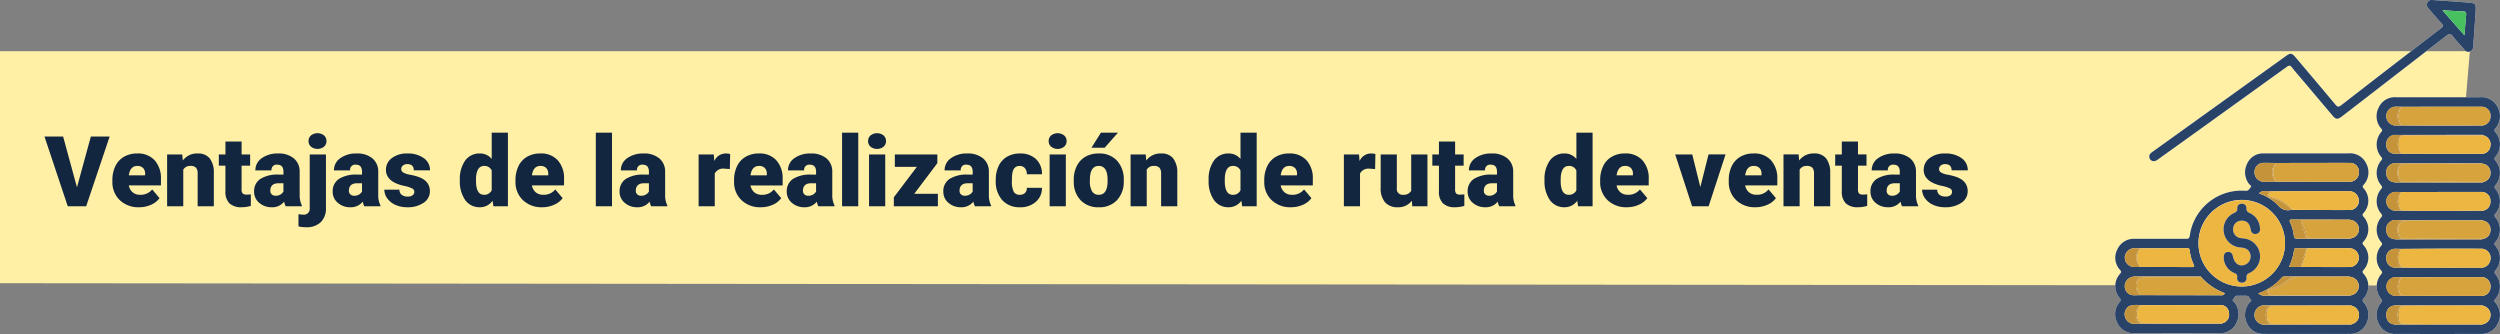 <svg xmlns="http://www.w3.org/2000/svg" xmlns:xlink="http://www.w3.org/1999/xlink" width="560.348" height="74.859" viewBox="0 0 560.348 74.859">
  <rect x="0" y="0" width="560.348" height="74.859" fill="#808080" stroke="none"/>
  <defs>
    <clipPath id="clip-path">
      <rect id="Rectángulo_290929" data-name="Rectángulo 290929" width="86.256" height="74.859" fill="none"/>
    </clipPath>
  </defs>
  <g id="Grupo_874043" data-name="Grupo 874043" transform="translate(-180 -6355.107)">
    <path id="Trazado_605416" data-name="Trazado 605416" d="M0,0H553.592l-4.418,52.528L0,52Z" transform="translate(180 6366.581)" fill="#fff0a6"/>
    <path id="Trazado_609232" data-name="Trazado 609232" d="M7.251,18.746,10.366,7.359h4.211L9.313,23H5.188L-.032,7.359H4.146Zm13.922,4.469a5.975,5.975,0,0,1-4.329-1.6,5.509,5.509,0,0,1-1.654-4.152v-.3a7.138,7.138,0,0,1,.661-3.147,4.834,4.834,0,0,1,1.928-2.111,5.821,5.821,0,0,1,3.008-.747,5.031,5.031,0,0,1,3.867,1.52,5.973,5.973,0,0,1,1.418,4.238v1.407h-7.2a2.609,2.609,0,0,0,.849,1.536,2.525,2.525,0,0,0,1.7.559,3.254,3.254,0,0,0,2.686-1.2l1.654,1.955a4.624,4.624,0,0,1-1.917,1.488A6.48,6.48,0,0,1,21.173,23.215Zm-.408-9.26q-1.59,0-1.891,2.105h3.652v-.279a1.793,1.793,0,0,0-.44-1.348A1.753,1.753,0,0,0,20.765,13.955Zm10.087-2.578.118,1.364a3.942,3.942,0,0,1,3.319-1.579A3.316,3.316,0,0,1,37,12.247a5.165,5.165,0,0,1,.929,3.266V23H34.3V15.663a1.961,1.961,0,0,0-.354-1.294,1.64,1.64,0,0,0-1.289-.414,1.726,1.726,0,0,0-1.579.838V23h-3.62V11.377Zm13.3-2.89v2.89h1.912v2.514H44.15v5.317a1.358,1.358,0,0,0,.236.913,1.268,1.268,0,0,0,.935.258,5.311,5.311,0,0,0,.9-.064V22.9a6.681,6.681,0,0,1-2.041.312,3.792,3.792,0,0,1-2.761-.881,3.61,3.61,0,0,1-.892-2.675V13.891H39.048V11.377H40.53V8.487ZM54.033,23a4.088,4.088,0,0,1-.344-1.042A3.366,3.366,0,0,1,50.9,23.215a4.124,4.124,0,0,1-2.793-.994,3.163,3.163,0,0,1-1.149-2.5,3.251,3.251,0,0,1,1.4-2.857,7.114,7.114,0,0,1,4.061-.967h1.117v-.615q0-1.608-1.386-1.608a1.133,1.133,0,0,0-1.289,1.274h-3.62a3.245,3.245,0,0,1,1.434-2.736,6.027,6.027,0,0,1,3.658-1.051,5.284,5.284,0,0,1,3.513,1.085,3.772,3.772,0,0,1,1.321,2.976v5.146a5.269,5.269,0,0,0,.494,2.449V23Zm-2.267-2.363a2.019,2.019,0,0,0,1.123-.29,1.818,1.818,0,0,0,.639-.655V17.833H52.476q-1.891,0-1.891,1.7a1.036,1.036,0,0,0,.333.8A1.205,1.205,0,0,0,51.767,20.637Zm11.29-9.26V23.4a4.219,4.219,0,0,1-1.182,3.18,4.539,4.539,0,0,1-3.266,1.117,7.71,7.71,0,0,1-1.708-.183V24.772a6.926,6.926,0,0,0,1.021.1,1.325,1.325,0,0,0,1.5-1.493v-12Zm-3.9-3a1.616,1.616,0,0,1,.559-1.268,2.375,2.375,0,0,1,2.9,0,1.616,1.616,0,0,1,.559,1.268,1.616,1.616,0,0,1-.559,1.268,2.375,2.375,0,0,1-2.9,0A1.616,1.616,0,0,1,59.157,8.38ZM71.65,23a4.087,4.087,0,0,1-.344-1.042,3.366,3.366,0,0,1-2.793,1.257,4.124,4.124,0,0,1-2.793-.994,3.163,3.163,0,0,1-1.149-2.5,3.251,3.251,0,0,1,1.4-2.857,7.114,7.114,0,0,1,4.061-.967h1.117v-.615q0-1.608-1.386-1.608a1.133,1.133,0,0,0-1.289,1.274h-3.62a3.245,3.245,0,0,1,1.434-2.736,6.027,6.027,0,0,1,3.658-1.051,5.284,5.284,0,0,1,3.513,1.085,3.772,3.772,0,0,1,1.321,2.976v5.146a5.269,5.269,0,0,0,.494,2.449V23Zm-2.267-2.363a2.019,2.019,0,0,0,1.123-.29,1.818,1.818,0,0,0,.639-.655V17.833H70.093q-1.891,0-1.891,1.7a1.036,1.036,0,0,0,.333.8A1.205,1.205,0,0,0,69.384,20.637Zm13.481-.9a.836.836,0,0,0-.483-.741,7.353,7.353,0,0,0-1.837-.58,8.376,8.376,0,0,1-2.234-.79,3.743,3.743,0,0,1-1.343-1.187,2.834,2.834,0,0,1-.462-1.6A3.212,3.212,0,0,1,77.827,12.2a5.443,5.443,0,0,1,3.459-1.037,6.03,6.03,0,0,1,3.7,1.042,3.258,3.258,0,0,1,1.4,2.739H82.747q0-1.4-1.472-1.4a1.459,1.459,0,0,0-.956.317.981.981,0,0,0-.387.79.9.9,0,0,0,.473.784,4.466,4.466,0,0,0,1.509.494,13.043,13.043,0,0,1,1.821.462q2.621.9,2.621,3.233a3.044,3.044,0,0,1-1.413,2.589,6.2,6.2,0,0,1-3.658,1,6.322,6.322,0,0,1-2.664-.537A4.455,4.455,0,0,1,76.8,21.217a3.308,3.308,0,0,1-.655-1.944h3.384a1.4,1.4,0,0,0,.537,1.176,2.209,2.209,0,0,0,1.321.371,1.738,1.738,0,0,0,1.112-.3A.962.962,0,0,0,82.865,19.734ZM93.07,17.1a7.1,7.1,0,0,1,1.192-4.351,3.925,3.925,0,0,1,3.33-1.59,3.338,3.338,0,0,1,2.621,1.225V6.5h3.631V23H100.59l-.183-1.246a3.428,3.428,0,0,1-2.836,1.461,3.918,3.918,0,0,1-3.287-1.59A7.325,7.325,0,0,1,93.07,17.1Zm3.62.226q0,3.094,1.8,3.094a1.782,1.782,0,0,0,1.719-1.01V14.986a1.734,1.734,0,0,0-1.7-1.031q-1.676,0-1.815,2.707Zm14.835,5.887a5.975,5.975,0,0,1-4.329-1.6,5.509,5.509,0,0,1-1.654-4.152v-.3a7.138,7.138,0,0,1,.661-3.147,4.834,4.834,0,0,1,1.928-2.111,5.821,5.821,0,0,1,3.008-.747,5.031,5.031,0,0,1,3.867,1.52,5.973,5.973,0,0,1,1.418,4.238v1.407h-7.2a2.609,2.609,0,0,0,.849,1.536,2.525,2.525,0,0,0,1.7.559,3.254,3.254,0,0,0,2.686-1.2l1.654,1.955a4.624,4.624,0,0,1-1.917,1.488A6.48,6.48,0,0,1,111.525,23.215Zm-.408-9.26q-1.59,0-1.891,2.105h3.652v-.279a1.793,1.793,0,0,0-.44-1.348A1.753,1.753,0,0,0,111.117,13.955ZM127.177,23h-3.631V6.5h3.631Zm8.776,0a4.088,4.088,0,0,1-.344-1.042,3.366,3.366,0,0,1-2.793,1.257,4.124,4.124,0,0,1-2.793-.994,3.163,3.163,0,0,1-1.149-2.5,3.251,3.251,0,0,1,1.4-2.857,7.114,7.114,0,0,1,4.061-.967h1.117v-.615q0-1.608-1.386-1.608a1.133,1.133,0,0,0-1.289,1.274h-3.62a3.245,3.245,0,0,1,1.434-2.736,6.027,6.027,0,0,1,3.658-1.051,5.284,5.284,0,0,1,3.513,1.085,3.772,3.772,0,0,1,1.321,2.976v5.146a5.269,5.269,0,0,0,.494,2.449V23Zm-2.267-2.363a2.019,2.019,0,0,0,1.123-.29,1.818,1.818,0,0,0,.639-.655V17.833H134.4q-1.891,0-1.891,1.7a1.036,1.036,0,0,0,.333.8A1.205,1.205,0,0,0,133.687,20.637Zm19.905-5.983-1.192-.086a2.142,2.142,0,0,0-2.191,1.074V23h-3.62V11.377h3.395l.118,1.493a2.8,2.8,0,0,1,2.546-1.708,3.53,3.53,0,0,1,1.01.129Zm6.929,8.562a5.975,5.975,0,0,1-4.329-1.6,5.509,5.509,0,0,1-1.654-4.152v-.3a7.138,7.138,0,0,1,.661-3.147,4.834,4.834,0,0,1,1.928-2.111,5.821,5.821,0,0,1,3.008-.747A5.031,5.031,0,0,1,164,12.682a5.973,5.973,0,0,1,1.418,4.238v1.407h-7.2a2.609,2.609,0,0,0,.849,1.536,2.525,2.525,0,0,0,1.7.559,3.254,3.254,0,0,0,2.686-1.2l1.654,1.955a4.624,4.624,0,0,1-1.917,1.488A6.48,6.48,0,0,1,160.521,23.215Zm-.408-9.26q-1.59,0-1.891,2.105h3.652v-.279a1.793,1.793,0,0,0-.44-1.348A1.753,1.753,0,0,0,160.112,13.955ZM173.422,23a4.088,4.088,0,0,1-.344-1.042,3.366,3.366,0,0,1-2.793,1.257,4.124,4.124,0,0,1-2.793-.994,3.163,3.163,0,0,1-1.149-2.5,3.251,3.251,0,0,1,1.4-2.857A7.114,7.114,0,0,1,171.8,15.9h1.117v-.615q0-1.608-1.386-1.608a1.133,1.133,0,0,0-1.289,1.274h-3.62a3.245,3.245,0,0,1,1.434-2.736,6.027,6.027,0,0,1,3.658-1.051,5.284,5.284,0,0,1,3.513,1.085,3.772,3.772,0,0,1,1.321,2.976v5.146a5.269,5.269,0,0,0,.494,2.449V23Zm-2.267-2.363a2.019,2.019,0,0,0,1.123-.29,1.818,1.818,0,0,0,.639-.655V17.833h-1.053q-1.891,0-1.891,1.7a1.036,1.036,0,0,0,.333.8A1.205,1.205,0,0,0,171.155,20.637ZM182.37,23h-3.631V6.5h3.631Zm6.048,0h-3.631V11.377h3.631ZM184.572,8.38a1.616,1.616,0,0,1,.559-1.268,2.375,2.375,0,0,1,2.9,0,1.616,1.616,0,0,1,.559,1.268,1.616,1.616,0,0,1-.559,1.268,2.375,2.375,0,0,1-2.9,0A1.616,1.616,0,0,1,184.572,8.38Zm10.345,11.827h5.3V23h-9.872V20.98L195.5,14.17h-4.931V11.377h9.528v1.955ZM208.517,23a4.088,4.088,0,0,1-.344-1.042,3.366,3.366,0,0,1-2.793,1.257,4.124,4.124,0,0,1-2.793-.994,3.163,3.163,0,0,1-1.149-2.5,3.251,3.251,0,0,1,1.4-2.857,7.114,7.114,0,0,1,4.061-.967h1.117v-.615q0-1.608-1.386-1.608a1.133,1.133,0,0,0-1.289,1.274h-3.62a3.245,3.245,0,0,1,1.434-2.736,6.027,6.027,0,0,1,3.658-1.051,5.284,5.284,0,0,1,3.513,1.085,3.772,3.772,0,0,1,1.321,2.976v5.146a5.269,5.269,0,0,0,.494,2.449V23Zm-2.267-2.363a2.019,2.019,0,0,0,1.123-.29,1.818,1.818,0,0,0,.639-.655V17.833h-1.053q-1.891,0-1.891,1.7a1.036,1.036,0,0,0,.333.8A1.205,1.205,0,0,0,206.25,20.637Zm12.311-.215a1.61,1.61,0,0,0,1.182-.414,1.517,1.517,0,0,0,.408-1.155h3.395a4.018,4.018,0,0,1-1.37,3.137,5.1,5.1,0,0,1-3.529,1.225,5.158,5.158,0,0,1-4-1.59,6.264,6.264,0,0,1-1.461-4.4v-.15a7.08,7.08,0,0,1,.65-3.11,4.732,4.732,0,0,1,1.875-2.073,5.589,5.589,0,0,1,2.9-.725,5.03,5.03,0,0,1,3.6,1.257,4.458,4.458,0,0,1,1.332,3.405H220.15a1.987,1.987,0,0,0-.44-1.386,1.52,1.52,0,0,0-1.182-.483q-1.407,0-1.644,1.794a12.659,12.659,0,0,0-.075,1.568,4.972,4.972,0,0,0,.419,2.428A1.45,1.45,0,0,0,218.561,20.422ZM228.895,23h-3.631V11.377h3.631ZM225.049,8.38a1.616,1.616,0,0,1,.559-1.268,2.375,2.375,0,0,1,2.9,0,1.616,1.616,0,0,1,.559,1.268,1.616,1.616,0,0,1-.559,1.268,2.375,2.375,0,0,1-2.9,0A1.616,1.616,0,0,1,225.049,8.38Zm5.618,8.7a6.86,6.86,0,0,1,.677-3.1,4.84,4.84,0,0,1,1.944-2.089,5.856,5.856,0,0,1,2.976-.73,5.344,5.344,0,0,1,4.114,1.617,6.2,6.2,0,0,1,1.5,4.4v.129a6.019,6.019,0,0,1-1.509,4.313,5.359,5.359,0,0,1-4.087,1.6,5.42,5.42,0,0,1-3.985-1.488,5.819,5.819,0,0,1-1.622-4.034Zm3.62.226a4.325,4.325,0,0,0,.5,2.363,1.682,1.682,0,0,0,1.493.752q1.934,0,1.977-2.976v-.365q0-3.126-2-3.126-1.815,0-1.966,2.7ZM236.758,6.5h3.824L237.6,9.873l-2.954-.005ZM246.8,11.377l.118,1.364a3.942,3.942,0,0,1,3.319-1.579,3.316,3.316,0,0,1,2.712,1.085,5.165,5.165,0,0,1,.929,3.266V23H250.25V15.663a1.961,1.961,0,0,0-.354-1.294,1.64,1.64,0,0,0-1.289-.414,1.726,1.726,0,0,0-1.579.838V23h-3.62V11.377Zm14.1,5.726a7.1,7.1,0,0,1,1.192-4.351,3.925,3.925,0,0,1,3.33-1.59,3.338,3.338,0,0,1,2.621,1.225V6.5h3.631V23h-3.255l-.183-1.246a3.428,3.428,0,0,1-2.836,1.461,3.918,3.918,0,0,1-3.287-1.59A7.325,7.325,0,0,1,260.906,17.1Zm3.62.226q0,3.094,1.8,3.094a1.782,1.782,0,0,0,1.719-1.01V14.986a1.734,1.734,0,0,0-1.7-1.031q-1.676,0-1.815,2.707Zm14.835,5.887a5.975,5.975,0,0,1-4.329-1.6,5.509,5.509,0,0,1-1.654-4.152v-.3a7.138,7.138,0,0,1,.661-3.147,4.834,4.834,0,0,1,1.928-2.111,5.821,5.821,0,0,1,3.008-.747,5.031,5.031,0,0,1,3.867,1.52,5.973,5.973,0,0,1,1.418,4.238v1.407h-7.2a2.609,2.609,0,0,0,.849,1.536,2.525,2.525,0,0,0,1.7.559,3.254,3.254,0,0,0,2.686-1.2l1.654,1.955a4.624,4.624,0,0,1-1.917,1.488A6.48,6.48,0,0,1,279.361,23.215Zm-.408-9.26q-1.59,0-1.891,2.105h3.652v-.279a1.793,1.793,0,0,0-.44-1.348A1.753,1.753,0,0,0,278.953,13.955Zm19.271.7-1.192-.086a2.142,2.142,0,0,0-2.191,1.074V23h-3.62V11.377h3.395l.118,1.493a2.8,2.8,0,0,1,2.546-1.708,3.53,3.53,0,0,1,1.01.129Zm8.229,7.09a3.732,3.732,0,0,1-3.1,1.472,3.66,3.66,0,0,1-2.9-1.112,4.676,4.676,0,0,1-.983-3.2v-7.53h3.62v7.552a1.3,1.3,0,0,0,1.45,1.493,1.892,1.892,0,0,0,1.772-.892V11.377h3.642V23h-3.395Zm9.7-13.256v2.89h1.912v2.514h-1.912v5.317a1.358,1.358,0,0,0,.236.913,1.268,1.268,0,0,0,.935.258,5.311,5.311,0,0,0,.9-.064V22.9a6.681,6.681,0,0,1-2.041.312,3.792,3.792,0,0,1-2.761-.881,3.61,3.61,0,0,1-.892-2.675V13.891h-1.482V11.377h1.482V8.487ZM326.036,23a4.087,4.087,0,0,1-.344-1.042,3.366,3.366,0,0,1-2.793,1.257,4.124,4.124,0,0,1-2.793-.994,3.163,3.163,0,0,1-1.149-2.5,3.251,3.251,0,0,1,1.4-2.857,7.114,7.114,0,0,1,4.061-.967h1.117v-.615q0-1.608-1.386-1.608a1.133,1.133,0,0,0-1.289,1.274h-3.62a3.245,3.245,0,0,1,1.434-2.736,6.027,6.027,0,0,1,3.658-1.051,5.284,5.284,0,0,1,3.513,1.085,3.772,3.772,0,0,1,1.321,2.976v5.146a5.269,5.269,0,0,0,.494,2.449V23Zm-2.267-2.363a2.019,2.019,0,0,0,1.123-.29,1.818,1.818,0,0,0,.639-.655V17.833h-1.053q-1.891,0-1.891,1.7a1.036,1.036,0,0,0,.333.8A1.205,1.205,0,0,0,323.77,20.637ZM336.188,17.1a7.1,7.1,0,0,1,1.192-4.351,3.925,3.925,0,0,1,3.33-1.59,3.338,3.338,0,0,1,2.621,1.225V6.5h3.631V23h-3.255l-.183-1.246a3.428,3.428,0,0,1-2.836,1.461,3.918,3.918,0,0,1-3.287-1.59A7.325,7.325,0,0,1,336.188,17.1Zm3.62.226q0,3.094,1.8,3.094a1.782,1.782,0,0,0,1.719-1.01V14.986a1.734,1.734,0,0,0-1.7-1.031q-1.676,0-1.815,2.707Zm14.835,5.887a5.975,5.975,0,0,1-4.329-1.6,5.509,5.509,0,0,1-1.654-4.152v-.3a7.138,7.138,0,0,1,.661-3.147,4.834,4.834,0,0,1,1.928-2.111,5.821,5.821,0,0,1,3.008-.747,5.031,5.031,0,0,1,3.867,1.52,5.973,5.973,0,0,1,1.418,4.238v1.407h-7.2a2.609,2.609,0,0,0,.849,1.536,2.525,2.525,0,0,0,1.7.559,3.254,3.254,0,0,0,2.686-1.2l1.654,1.955a4.624,4.624,0,0,1-1.917,1.488A6.48,6.48,0,0,1,354.643,23.215Zm-.408-9.26q-1.59,0-1.891,2.105H356v-.279a1.793,1.793,0,0,0-.44-1.348A1.753,1.753,0,0,0,354.234,13.955Zm16.876,4.737,1.837-7.315h3.813L372.969,23h-3.7l-3.792-11.623h3.824Zm12.354,4.522a5.975,5.975,0,0,1-4.329-1.6,5.509,5.509,0,0,1-1.654-4.152v-.3a7.138,7.138,0,0,1,.661-3.147,4.834,4.834,0,0,1,1.928-2.111,5.821,5.821,0,0,1,3.008-.747,5.031,5.031,0,0,1,3.867,1.52,5.973,5.973,0,0,1,1.418,4.238v1.407h-7.2a2.609,2.609,0,0,0,.849,1.536,2.525,2.525,0,0,0,1.7.559,3.254,3.254,0,0,0,2.686-1.2l1.654,1.955a4.624,4.624,0,0,1-1.917,1.488A6.48,6.48,0,0,1,383.464,23.215Zm-.408-9.26q-1.59,0-1.891,2.105h3.652v-.279a1.793,1.793,0,0,0-.44-1.348A1.753,1.753,0,0,0,383.056,13.955Zm10.087-2.578.118,1.364a3.942,3.942,0,0,1,3.319-1.579,3.316,3.316,0,0,1,2.712,1.085,5.165,5.165,0,0,1,.929,3.266V23h-3.631V15.663a1.961,1.961,0,0,0-.354-1.294,1.64,1.64,0,0,0-1.289-.414,1.726,1.726,0,0,0-1.579.838V23h-3.62V11.377Zm13.3-2.89v2.89h1.912v2.514h-1.912v5.317a1.358,1.358,0,0,0,.236.913,1.268,1.268,0,0,0,.935.258,5.311,5.311,0,0,0,.9-.064V22.9a6.681,6.681,0,0,1-2.041.312,3.792,3.792,0,0,1-2.761-.881,3.61,3.61,0,0,1-.892-2.675V13.891h-1.482V11.377h1.482V8.487ZM416.324,23a4.087,4.087,0,0,1-.344-1.042,3.366,3.366,0,0,1-2.793,1.257,4.124,4.124,0,0,1-2.793-.994,3.163,3.163,0,0,1-1.149-2.5,3.251,3.251,0,0,1,1.4-2.857A7.114,7.114,0,0,1,414.7,15.9h1.117v-.615q0-1.608-1.386-1.608a1.133,1.133,0,0,0-1.289,1.274h-3.62a3.245,3.245,0,0,1,1.434-2.736,6.027,6.027,0,0,1,3.658-1.051,5.284,5.284,0,0,1,3.513,1.085,3.772,3.772,0,0,1,1.321,2.976v5.146a5.269,5.269,0,0,0,.494,2.449V23Zm-2.267-2.363a2.019,2.019,0,0,0,1.123-.29,1.818,1.818,0,0,0,.639-.655V17.833h-1.053q-1.891,0-1.891,1.7a1.036,1.036,0,0,0,.333.8A1.205,1.205,0,0,0,414.058,20.637Zm13.481-.9a.836.836,0,0,0-.483-.741,7.353,7.353,0,0,0-1.837-.58,8.376,8.376,0,0,1-2.234-.79,3.743,3.743,0,0,1-1.343-1.187,2.834,2.834,0,0,1-.462-1.6A3.212,3.212,0,0,1,422.5,12.2a5.443,5.443,0,0,1,3.459-1.037,6.03,6.03,0,0,1,3.7,1.042,3.258,3.258,0,0,1,1.4,2.739h-3.631q0-1.4-1.472-1.4a1.459,1.459,0,0,0-.956.317.981.981,0,0,0-.387.79.9.9,0,0,0,.473.784,4.466,4.466,0,0,0,1.509.494,13.043,13.043,0,0,1,1.821.462q2.621.9,2.621,3.233a3.044,3.044,0,0,1-1.413,2.589,6.2,6.2,0,0,1-3.658,1,6.322,6.322,0,0,1-2.664-.537,4.455,4.455,0,0,1-1.826-1.461,3.308,3.308,0,0,1-.655-1.944H424.2a1.4,1.4,0,0,0,.537,1.176,2.209,2.209,0,0,0,1.321.371,1.738,1.738,0,0,0,1.112-.3A.962.962,0,0,0,427.539,19.734Z" transform="translate(190 6378.345)" fill="#12263f"/>
    <g id="Grupo_870162" data-name="Grupo 870162" transform="translate(654.092 6355.107)">
      <g id="Grupo_870161" data-name="Grupo 870161" clip-path="url(#clip-path)">
        <path id="Trazado_605417" data-name="Trazado 605417" d="M7.93,34.385a3.864,3.864,0,0,1,.616-.486Q23.362,23.258,38.18,12.62c1.135-.815,1.4-.785,2.315.3,2.959,3.5,5.925,6.989,8.86,10.506.429.514.673.651,1.283.177q11.2-8.695,22.453-17.314c.525-.4.47-.617.074-1.049-1.006-1.1-1.961-2.239-2.942-3.357A1.137,1.137,0,0,1,69.965.6,1.07,1.07,0,0,1,71.13.005c2.619.184,5.24.351,7.857.57,1.877.157,1.875.189,1.8,2.06q-.265,3.886-.53,7.771a1.161,1.161,0,0,1-.762,1.159,1.066,1.066,0,0,1-1.227-.437c-.847-.965-1.734-1.9-2.515-2.916-.513-.666-.84-.736-1.548-.185Q62.7,16.973,51.145,25.845c-.139.107-.276.215-.417.319-.877.649-1.275.609-2-.246q-3.34-3.94-6.666-7.89c-.81-.959-1.647-1.9-2.417-2.885-.386-.5-.645-.547-1.18-.16Q28.15,22.44,17.8,29.849q-4.051,2.909-8.105,5.812a4.4,4.4,0,0,1-.59.371A1.028,1.028,0,0,1,7.93,34.385m47.777,7.846a4.119,4.119,0,0,1-.035,5.516c-.286.348-.272.5.007.843a4.121,4.121,0,0,1-.037,5.582c-.265.329-.238.468.013.777a4.11,4.11,0,0,1,.008,5.58c-.3.362-.241.516.027.842a4.116,4.116,0,0,1,0,5.517c-.321.388-.275.552.023.907a4.158,4.158,0,0,1,.651,4.586,3.919,3.919,0,0,1-3.814,2.457q-9.588.042-19.175,0a3.953,3.953,0,0,1-3.842-2.419,4.239,4.239,0,0,1,.59-4.6c.14-.179.56-.338.3-.61-.3-.32-.419-.89-.97-.914-.7-.031-1.4-.006-2.1-.007-.55,0-.651.528-.93.826s.16.433.291.611a4.3,4.3,0,0,1,.479,4.621,3.928,3.928,0,0,1-3.8,2.334q-9.544.028-19.088,0a3.97,3.97,0,0,1-3.859-2.39A4.122,4.122,0,0,1,1.02,67.7c.315-.384.274-.547-.012-.906a4.109,4.109,0,0,1,.11-5.444c.289-.345.282-.5,0-.835a3.981,3.981,0,0,1-.648-4.561A4.056,4.056,0,0,1,4.39,53.526c3.823,0,7.647-.011,11.47.008.55,0,.774-.081.867-.72a11.715,11.715,0,0,1,12.49-10.047c.7.054.83-.434,1.131-.754.345-.367-.168-.526-.323-.745a4.261,4.261,0,0,1-.462-4.545,3.866,3.866,0,0,1,3.7-2.335c3.239-.013,6.479,0,9.719,0,3.094,0,6.188.02,9.281-.009a4.026,4.026,0,0,1,4.047,2.353,4.128,4.128,0,0,1-.65,4.727c-.3.346-.182.491.042.775m30.1,30.232a4.025,4.025,0,0,1-3.953,2.386q-9.454.011-18.907,0a3.976,3.976,0,0,1-3.923-2.423,4.161,4.161,0,0,1,.6-4.591c.289-.349.266-.508,0-.843a4.3,4.3,0,0,1,.019-5.544c.242-.306.278-.448.017-.779a4.3,4.3,0,0,1,0-5.612c.262-.331.231-.458-.016-.767a4.309,4.309,0,0,1-.029-5.547c.263-.328.308-.489.019-.846a4.271,4.271,0,0,1,0-5.538c.294-.361.237-.521-.023-.846a4.312,4.312,0,0,1,.031-5.548c.247-.31.277-.437.015-.767a4.3,4.3,0,0,1,0-5.611c.268-.337.228-.477-.019-.778a4.163,4.163,0,0,1-.579-4.667,3.973,3.973,0,0,1,3.96-2.346c3.151.023,6.3.006,9.453.006,3.093,0,6.186.022,9.279-.009a4.036,4.036,0,0,1,4.01,2.273,4.167,4.167,0,0,1-.547,4.743.518.518,0,0,0,0,.8,4.23,4.23,0,0,1-.033,5.6c-.279.352-.178.489.045.769a4.26,4.26,0,0,1,.005,5.541c-.282.361-.237.53.022.862a4.266,4.266,0,0,1-.047,5.542c-.248.318-.251.464,0,.784a4.234,4.234,0,0,1-.024,5.6c-.281.347-.188.484.038.77a4.264,4.264,0,0,1,.014,5.543c-.275.357-.248.526.017.865a4.269,4.269,0,0,1-.044,5.544c-.247.312-.274.46-.008.775a4.137,4.137,0,0,1,.615,4.66" transform="translate(0 0)" fill="#fefefe"/>
        <path id="Trazado_605418" data-name="Trazado 605418" d="M56.314,149.217a4.026,4.026,0,0,0-4.047-2.353c-3.093.028-6.187.008-9.281.009-3.239,0-6.479-.008-9.719,0a3.866,3.866,0,0,0-3.7,2.335,4.262,4.262,0,0,0,.462,4.545c.155.218.669.378.323.745-.3.32-.429.808-1.131.754A11.715,11.715,0,0,0,16.726,165.3c-.092.639-.317.723-.867.72-3.823-.02-7.647-.012-11.47-.008a4.055,4.055,0,0,0-3.925,2.429,3.98,3.98,0,0,0,.648,4.561c.286.336.293.49,0,.835a4.109,4.109,0,0,0-.11,5.444c.286.359.327.522.012.906a4.123,4.123,0,0,0-.572,4.592,3.97,3.97,0,0,0,3.859,2.39q9.544.019,19.087,0a3.928,3.928,0,0,0,3.8-2.334,4.294,4.294,0,0,0-.479-4.621c-.131-.179-.567-.315-.291-.611s.38-.827.93-.826c.7,0,1.4-.024,2.1.007.551.024.667.594.97.914.257.272-.163.431-.3.61a4.24,4.24,0,0,0-.59,4.6,3.952,3.952,0,0,0,3.842,2.419q9.587.032,19.175,0a3.919,3.919,0,0,0,3.814-2.457,4.159,4.159,0,0,0-.651-4.586c-.3-.356-.344-.52-.023-.907a4.115,4.115,0,0,0,0-5.517c-.268-.327-.323-.48-.027-.842a4.11,4.11,0,0,0-.008-5.58c-.25-.309-.278-.448-.012-.777a4.121,4.121,0,0,0,.037-5.582c-.279-.34-.293-.5-.007-.843a4.12,4.12,0,0,0,.035-5.516c-.224-.284-.342-.429-.043-.775a4.128,4.128,0,0,0,.65-4.727M4.089,168.129c.516-.044,1.041,0,1.561.011,3.469-.011,6.939-.017,10.408-.04.424,0,.6.1.654.566a9.963,9.963,0,0,0,.879,3.095c.236.5.085.6-.4.593q-5.772-.032-11.545-.042h0c-.492.008-.984.043-1.475.02a2.129,2.129,0,0,1-2.015-2.1,2.152,2.152,0,0,1,1.929-2.1m-.672,6.549a2.981,2.981,0,0,1,1.19-.227q7.025,0,14.05,0c.218,0,.473-.088.64.153a12.886,12.886,0,0,0,5.3,3.584.823.823,0,0,1-.913.478q-9.015-.007-18.03-.028c-.494.01-.988.033-1.482.026a2,2,0,0,1-1.987-1.62,2.163,2.163,0,0,1,1.237-2.364M24.05,184.942h0c-.246.22-.55.157-.834.157q-9.39,0-18.78-.017a2.159,2.159,0,0,1-1.276-4,5.367,5.367,0,0,1,2.488-.181q9.039-.019,18.079-.032a1.789,1.789,0,0,1,1.751,1.629,1.987,1.987,0,0,1-1.427,2.44m3.87-8.246a9.705,9.705,0,1,1,10.14-9.194A9.734,9.734,0,0,1,27.92,176.7m24.571-4.358c-3.588.015-7.176-.008-10.764-.016H38.947a12.982,12.982,0,0,0,1.15-3.788c.051-.4.289-.434.606-.426.752.017,1.5.021,2.256.03,3.18-.008,6.359-.035,9.538-.017a2.1,2.1,0,0,1,2.113,2.116,2.079,2.079,0,0,1-2.12,2.1m2.116,4.253a2.034,2.034,0,0,1-1.642,2.049h0a1.188,1.188,0,0,1-.839.144q-9.221,0-18.442,0a2.334,2.334,0,0,1-1.63-.54,12.24,12.24,0,0,0,5.293-3.554.85.85,0,0,1,.718-.233q7.08,0,14.159-.006a.9.9,0,0,1,.584.131,2.052,2.052,0,0,1,1.8,2.014m-1.622-10.726h0a1.363,1.363,0,0,1-.927.141c-3.7,0-7.394-.014-11.091.008-.555,0-.848-.1-.916-.712A10.22,10.22,0,0,0,39.2,162.3c-.175-.4-.132-.61.35-.609q6.506.007,13.012.014a.714.714,0,0,1,.239.1,2.083,2.083,0,0,1,1.846,2.043,2.049,2.049,0,0,1-1.659,2.024m-.4-6.308c-4.259.014-8.518-.014-12.778-.027-.2.013-.407.011-.607.041a2.754,2.754,0,0,1-2.657-1.036,10.68,10.68,0,0,0-4.329-2.7c.643-.551.681-.558,2.687-.474,5.864-.007,11.729-.024,17.594-.014a2.1,2.1,0,0,1,2.118,2.116,2.054,2.054,0,0,1-2.028,2.1m.535,25.555c-.278.23-.612.154-.925.154q-9.226,0-18.453-.012a2.285,2.285,0,0,1-2.181-1.014A2.106,2.106,0,0,1,31.524,182a2.15,2.15,0,0,1,2.052-1.075q7.652,0,15.3-.015c1.108,0,2.216-.006,3.323,0,.313,0,.646-.075.925.154a2.027,2.027,0,0,1,1.521,2.071,2,2,0,0,1-1.533,1.975m-.289-31.9a1.844,1.844,0,0,1-.262.015L36.121,153.2c-.927.009-1.855.045-2.782.021a2.077,2.077,0,0,1-2.1-2.181A2,2,0,0,1,33.342,149c.927-.013,1.854.013,2.782.022,5.51-.01,11.021-.029,16.531-.02a1.965,1.965,0,0,1,2,2.006,2.118,2.118,0,0,1-1.824,2.21" transform="translate(0 -112.488)" fill="#284268"/>
        <path id="Trazado_605419" data-name="Trazado 605419" d="M276.934,138.334a4.27,4.27,0,0,0,.045-5.544c-.264-.339-.292-.508-.017-.865a4.264,4.264,0,0,0-.014-5.543c-.226-.286-.319-.422-.038-.77a4.233,4.233,0,0,0,.024-5.6c-.253-.32-.25-.466,0-.784a4.266,4.266,0,0,0,.047-5.542c-.259-.332-.3-.5-.022-.862a4.26,4.26,0,0,0-.005-5.541c-.223-.28-.323-.417-.045-.769a4.23,4.23,0,0,0,.033-5.6.518.518,0,0,1,0-.8,4.167,4.167,0,0,0,.547-4.743,4.036,4.036,0,0,0-4.01-2.273c-3.092.031-6.186.008-9.278.009-3.151,0-6.3.017-9.454-.006a3.972,3.972,0,0,0-3.96,2.346,4.163,4.163,0,0,0,.579,4.667c.247.3.288.441.019.778a4.3,4.3,0,0,0,0,5.611c.263.33.233.457-.015.767a4.312,4.312,0,0,0-.031,5.548c.26.325.317.485.023.846a4.271,4.271,0,0,0,0,5.538c.289.357.243.518-.019.846a4.31,4.31,0,0,0,.029,5.547c.247.309.278.436.016.767a4.3,4.3,0,0,0,0,5.612c.261.331.225.473-.017.779a4.3,4.3,0,0,0-.019,5.544c.27.334.293.493,0,.843a4.16,4.16,0,0,0-.6,4.591,3.976,3.976,0,0,0,3.922,2.423q9.454.02,18.907,0a4.025,4.025,0,0,0,3.953-2.386,4.137,4.137,0,0,0-.615-4.66c-.266-.316-.24-.464.008-.775M254.663,95.219c.406-.006.812.017,1.219.027,6.01-.009,12.019-.029,18.029-.016a1.955,1.955,0,0,1,1.938,2.139,2,2,0,0,1-2.109,2.076q-6.827.021-13.654.006c-1.4,0-2.8-.02-4.2-.03-.406.009-.813.032-1.219.026a2.114,2.114,0,1,1,0-4.227m.093,6.336q9.392-.016,18.783-.015c.312,0,.647-.078.918.169a2.064,2.064,0,0,1,1.368,2.415,1.907,1.907,0,0,1-1.863,1.658c-6.026.011-12.053-.012-18.08-.024-.378.011-.756.034-1.133.031-1.473-.013-2.234-.715-2.243-2.056a2,2,0,0,1,2.25-2.178m1.128,16.96c-.406.011-.813.034-1.219.029a2.112,2.112,0,1,1,0-4.223c.406,0,.813.018,1.219.027,6.008-.009,12.017-.03,18.025-.017a1.963,1.963,0,0,1,1.938,2.143,1.994,1.994,0,0,1-2.114,2.068q-7,.022-14,.005c-1.283,0-2.565-.022-3.848-.033m-1.152-10.61c6.3-.029,12.595-.018,18.892-.014a.93.93,0,0,1,.269.05.832.832,0,0,1,.229.069,1.934,1.934,0,0,1,1.726,1.948,1.954,1.954,0,0,1-1.528,2.115h0c-.281.226-.615.141-.927.141q-9.271,0-18.542-.006c-1.508,0-2.326-.738-2.345-2.091a1.982,1.982,0,0,1,2.227-2.213m.111,12.745q9.271-.011,18.542-.007a1.344,1.344,0,0,1,.928.145,1.96,1.96,0,0,1,1.535,2.109,1.936,1.936,0,0,1-1.717,1.956h0a1,1,0,0,1-.672.119q-9.271,0-18.543-.01c-1.485,0-2.314-.672-2.4-1.862a2.056,2.056,0,0,1,2.33-2.45m19.447,23.289h0a1.176,1.176,0,0,1-.839.146q-9.31,0-18.621-.018c-1.465,0-2.285-.742-2.324-2.033-.043-1.472.763-2.281,2.333-2.286q7.562-.022,15.124-.021c1.137,0,2.273-.006,3.409,0,.313,0,.646-.076.927.146a2.1,2.1,0,0,1-.009,4.062m-18.408-6.327c-.406.01-.812.033-1.218.028a2.111,2.111,0,1,1,0-4.222c.406,0,.812.017,1.219.026,6.009-.009,12.018-.03,18.028-.017a1.973,1.973,0,0,1,1.934,2.153,1.949,1.949,0,0,1-1.938,2.051c-6.009.01-12.019-.01-18.028-.02m19.936-7.963a2.131,2.131,0,0,1-2.345,1.663q-6.564.007-13.127,0c-1.429,0-2.858-.016-4.287-.024-.552.007-1.106.048-1.656.013a1.969,1.969,0,0,1-1.872-1.649,2.073,2.073,0,0,1,1.189-2.448,2.888,2.888,0,0,1,1.117-.134c.348,0,.7.02,1.045.031,2.654-.016,5.307-.04,7.961-.046,3.267-.008,6.535-.015,9.8.006a2.077,2.077,0,0,1,2.173,2.588" transform="translate(-191.735 -71.306)" fill="#284268"/>
        <path id="Trazado_605420" data-name="Trazado 605420" d="M34.011,36.032a4.383,4.383,0,0,0,.59-.371q4.054-2.9,8.105-5.812,10.339-7.425,20.667-14.866c.535-.387.793-.337,1.18.16.77.989,1.607,1.927,2.417,2.885q3.332,3.946,6.666,7.89c.724.855,1.123.894,2,.245.141-.1.278-.213.417-.319q11.538-8.9,23.061-17.816c.708-.551,1.035-.481,1.548.186.781,1.016,1.669,1.95,2.515,2.915a1.066,1.066,0,0,0,1.227.437,1.161,1.161,0,0,0,.762-1.159q.26-3.886.53-7.772c.075-1.871.077-1.9-1.8-2.06C101.278.357,98.657.19,96.038.006A1.07,1.07,0,0,0,94.872.6a1.137,1.137,0,0,0,.258,1.29c.982,1.118,1.936,2.261,2.942,3.357.4.431.45.646-.074,1.049Q86.748,14.919,75.545,23.608c-.61.474-.854.337-1.283-.177-2.936-3.517-5.9-7.008-8.86-10.506-.92-1.088-1.18-1.118-2.315-.3L33.453,33.9a3.865,3.865,0,0,0-.616.486,1.028,1.028,0,0,0,1.174,1.647M98.259,2.3c1.684.1,3.156.216,4.631.257.6.017.743.242.69.789-.14,1.441-.248,2.885-.389,4.571L98.259,2.3" transform="translate(-24.908 -0.001)" fill="#284268"/>
        <path id="Trazado_605421" data-name="Trazado 605421" d="M99.233,201.633a9.687,9.687,0,1,0-10.14,9.194,9.708,9.708,0,0,0,10.14-9.194M91.3,207.791c-.491.225-.72.443-.693,1.01a.986.986,0,0,1-1.094,1.168.972.972,0,0,1-.979-1.185.852.852,0,0,0-.626-.958,3.834,3.834,0,0,1-2.405-3.358c0-.833.211-1.3.909-1.365.728-.065,1.03.356,1.166,1.02.327,1.6,1.454,2.337,2.719,1.819a1.928,1.928,0,0,0,1.221-1.934,1.826,1.826,0,0,0-1.332-1.757,3.56,3.56,0,0,0-.856-.153,4.061,4.061,0,0,1-3.751-3.136,4.016,4.016,0,0,1,2.214-4.588c.5-.235.8-.451.754-1.073a.923.923,0,0,1,.977-1.013.955.955,0,0,1,1.072,1.017c-.011.608.241.826.747,1.076a3.885,3.885,0,0,1,2.288,3.464,1.009,1.009,0,0,1-.963,1.216c-.7.055-1.033-.406-1.138-1.07-.207-1.307-.906-1.946-2.059-1.911a1.869,1.869,0,0,0-1.854,1.739,1.93,1.93,0,0,0,1.608,2.154c.373.06.756.071,1.125.147a4.058,4.058,0,0,1,.95,7.671" transform="translate(-61.174 -146.619)" fill="#ecb640"/>
        <path id="Trazado_605422" data-name="Trazado 605422" d="M164.434,292.985,147.11,293c-1.22,0-1.613.321-1.763,1.526a3.581,3.581,0,0,0,.122,1.466,1.285,1.285,0,0,0,1.454,1.047c5.833-.029,11.666-.011,17.5-.008h0a2,2,0,0,0,1.533-1.975,2.027,2.027,0,0,0-1.522-2.071" transform="translate(-111.305 -224.408)" fill="#ecb640"/>
        <path id="Trazado_605423" data-name="Trazado 605423" d="M39.89,292.163q-9.039,0-18.079.031a3.261,3.261,0,0,0-.705,2.191c.064,1.414.478,1.834,1.872,1.835l17.235.011h0a1.987,1.987,0,0,0,1.427-2.439,1.789,1.789,0,0,0-1.751-1.629" transform="translate(-16.163 -223.778)" fill="#ecb640"/>
        <path id="Trazado_605424" data-name="Trazado 605424" d="M168.571,155.984c-5.51-.009-11.021.011-16.531.02a3.479,3.479,0,0,0,0,4.183l16.444.027a1.839,1.839,0,0,0,.262-.015,2.119,2.119,0,0,0,1.824-2.21,1.966,1.966,0,0,0-2-2.006" transform="translate(-115.916 -119.472)" fill="#d7a33d"/>
        <path id="Trazado_605425" data-name="Trazado 605425" d="M164.893,183.08c-5.865-.01-11.729.007-17.594.014-.791.967-.789,1,.406,1.366a8.541,8.541,0,0,1,4.5,2.807c4.259.012,8.518.041,12.777.027a2.054,2.054,0,0,0,2.029-2.1,2.1,2.1,0,0,0-2.118-2.116" transform="translate(-112.401 -140.225)" fill="#ecb640"/>
        <path id="Trazado_605426" data-name="Trazado 605426" d="M165.184,265.265c-3.875.008-7.749.032-11.624.013a2.785,2.785,0,0,0-2.057.668,11.01,11.01,0,0,1-4.228,2.181c-.187.056-.636-.026-.545.381.073.322.194.706.607.78a4.538,4.538,0,0,0,.785.023l17.219.016h0a2.061,2.061,0,0,0-.157-4.062" transform="translate(-112.376 -203.176)" fill="#d7a33d"/>
        <path id="Trazado_605427" data-name="Trazado 605427" d="M21.044,268.17a4.092,4.092,0,0,0,.615,1.237q9.015.017,18.03.029a.823.823,0,0,0,.913-.478,12.886,12.886,0,0,1-5.3-3.584H23.1c-1.781,0-2.541,1.04-2.059,2.8" transform="translate(-16.01 -203.259)" fill="#d7a33d"/>
        <path id="Trazado_605428" data-name="Trazado 605428" d="M21.885,241.806h0q5.772.018,11.545.042c.482,0,.633-.1.4-.593a9.969,9.969,0,0,1-.879-3.095c-.056-.467-.231-.569-.654-.566-3.469.023-6.939.029-10.408.04a3.5,3.5,0,0,0,0,4.172" transform="translate(-16.235 -181.982)" fill="#ecb640"/>
        <path id="Trazado_605429" data-name="Trazado 605429" d="M189.041,237.661c-3.179-.018-6.359.008-9.538.017a17.262,17.262,0,0,1-1.233,4.184c3.588.008,7.176.031,10.764.016a2.079,2.079,0,0,0,2.12-2.1,2.1,2.1,0,0,0-2.113-2.116" transform="translate(-136.543 -182.028)" fill="#ecb640"/>
        <path id="Trazado_605430" data-name="Trazado 605430" d="M189.7,210.663l-10.141.024c-.971,0-.949-.005-.594.851a8.781,8.781,0,0,1,.722,2.321c.072.611.334.874,1.02.867,3.059-.034,6.12,0,9.18.006h0a2.049,2.049,0,0,0,1.659-2.024,2.083,2.083,0,0,0-1.846-2.043" transform="translate(-136.907 -161.354)" fill="#d7a33d"/>
        <path id="Trazado_605431" data-name="Trazado 605431" d="M154.412,296.569q-8.308.007-16.616,0c-1.25,0-1.663-.352-1.848-1.58a3.338,3.338,0,0,1,.123-1.555,1.321,1.321,0,0,1,1.384-1.073c5.8.019,11.6.01,17.4.01a.833.833,0,0,1,.425.072c-.278-.229-.612-.151-.925-.154-1.108-.009-2.215,0-3.323,0q-7.652.008-15.3.015a2.15,2.15,0,0,0-2.051,1.075,2.105,2.105,0,0,0,.033,2.242,2.285,2.285,0,0,0,2.182,1.014q9.226,0,18.453.011c.313,0,.647.076.925-.154a1.731,1.731,0,0,1-.859.076" transform="translate(-102.154 -223.87)" fill="#c3943b"/>
        <path id="Trazado_605432" data-name="Trazado 605432" d="M146.068,296.769a1.286,1.286,0,0,1-1.454-1.047,3.581,3.581,0,0,1-.123-1.466c.15-1.2.542-1.525,1.763-1.526l17.324-.014a.831.831,0,0,0-.425-.072c-5.8,0-11.6.009-17.4-.01a1.322,1.322,0,0,0-1.384,1.073,3.339,3.339,0,0,0-.123,1.555c.184,1.228.6,1.58,1.848,1.58q8.308,0,16.617,0a1.728,1.728,0,0,0,.859-.077c-5.833,0-11.666-.021-17.5.008" transform="translate(-110.45 -224.138)" fill="#c3943b"/>
        <path id="Trazado_605433" data-name="Trazado 605433" d="M138.34,155.994c-.927-.009-1.855-.035-2.782-.022a2,2,0,0,0-2.106,2.046,2.077,2.077,0,0,0,2.1,2.181c.926.025,1.854-.012,2.782-.021a2.8,2.8,0,0,1,0-4.183" transform="translate(-102.216 -119.462)" fill="#c59339"/>
        <path id="Trazado_605434" data-name="Trazado 605434" d="M151.266,156.078a2.8,2.8,0,0,0,0,4.183,3.479,3.479,0,0,1,0-4.183" transform="translate(-115.142 -119.546)" fill="#c59339"/>
        <path id="Trazado_605435" data-name="Trazado 605435" d="M176.573,214.425c-1.693.018-3.386-.014-5.079.015a.812.812,0,0,1-.945-.685,20.215,20.215,0,0,0-.88-2.749c-.173-.452-.146-.785.5-.782,3.473.019,6.947,0,10.42.016a.5.5,0,0,1,.164.059.717.717,0,0,0-.239-.1q-6.506-.012-13.012-.014c-.482,0-.525.214-.35.609a10.219,10.219,0,0,1,.853,3.006c.068.611.361.715.916.712,3.7-.021,7.394,0,11.091-.008a1.362,1.362,0,0,0,.927-.141c-1.454.139-2.912.042-4.369.058" transform="translate(-127.957 -160.991)" fill="#c4933a"/>
        <path id="Trazado_605436" data-name="Trazado 605436" d="M180,214.481c-.686.008-.947-.256-1.02-.867a8.79,8.79,0,0,0-.722-2.321c-.356-.856-.378-.848.594-.851l10.141-.024a.5.5,0,0,0-.164-.059c-3.473-.019-6.947,0-10.42-.016-.648,0-.675.329-.5.782a20.238,20.238,0,0,1,.88,2.749.812.812,0,0,0,.945.685c1.693-.029,3.386,0,5.078-.015,1.456-.016,2.914.081,4.368-.058h0c-3.06-.008-6.12-.04-9.18-.006" transform="translate(-136.197 -161.11)" fill="#c4933a"/>
        <path id="Trazado_605437" data-name="Trazado 605437" d="M30.25,296.22q-8.464.005-16.928,0c-1.02,0-1.251-.177-1.534-1.156a2.575,2.575,0,0,1,.832-2.956,5.367,5.367,0,0,0-2.487.181,2.159,2.159,0,0,0,1.276,4q9.39.018,18.78.017c.284,0,.588.063.834-.157a1.564,1.564,0,0,1-.772.072" transform="translate(-6.972 -223.694)" fill="#c3943b"/>
        <path id="Trazado_605438" data-name="Trazado 605438" d="M22.106,296.323c-1.395,0-1.809-.421-1.872-1.835a3.26,3.26,0,0,1,.705-2.191,2.576,2.576,0,0,0-.832,2.956c.283.979.514,1.155,1.534,1.155q8.464,0,16.928,0a1.561,1.561,0,0,0,.772-.072l-17.235-.011" transform="translate(-15.291 -223.881)" fill="#c3943b"/>
        <path id="Trazado_605439" data-name="Trazado 605439" d="M156.991,268.969q-8.261.006-16.521,0a2.884,2.884,0,0,1-.783-.035.892.892,0,0,1-.625-.767c-.083-.385.2-.531.475-.626a15.174,15.174,0,0,0,4.755-2.535,1.26,1.26,0,0,1,.826-.235c4.138.007,8.275-.008,12.412.011a.517.517,0,0,1,.165.054.9.9,0,0,0-.584-.131q-7.079,0-14.159.006a.851.851,0,0,0-.718.233,12.236,12.236,0,0,1-5.293,3.554,2.334,2.334,0,0,0,1.63.54q9.221,0,18.442,0a1.188,1.188,0,0,0,.839-.144,1.9,1.9,0,0,1-.861.068" transform="translate(-104.888 -202.749)" fill="#c59339"/>
        <path id="Trazado_605440" data-name="Trazado 605440" d="M147.528,269.1a4.491,4.491,0,0,1-.785-.023c-.413-.074-.535-.458-.608-.78-.092-.406.358-.324.545-.381a11.006,11.006,0,0,0,4.228-2.181,2.788,2.788,0,0,1,2.057-.668c3.874.019,7.749,0,11.624-.013a.516.516,0,0,0-.165-.054c-4.138-.019-8.275,0-12.412-.011a1.26,1.26,0,0,0-.826.235,15.188,15.188,0,0,1-4.755,2.535c-.271.094-.558.24-.475.626a.893.893,0,0,0,.625.768,2.892,2.892,0,0,0,.782.034q8.261,0,16.521,0a1.9,1.9,0,0,0,.861-.068h0l-17.219-.016" transform="translate(-111.783 -202.962)" fill="#c59339"/>
        <path id="Trazado_605441" data-name="Trazado 605441" d="M11.164,268.881c.494.007.988-.016,1.482-.026a2.82,2.82,0,0,1-.453-3.748,1.045,1.045,0,0,1,.845-.375c4.367,0,8.734-.013,13.1.012.052,0,.1.048.155.076-.167-.241-.421-.153-.64-.153q-7.025,0-14.05,0a2.985,2.985,0,0,0-1.19.227,2.163,2.163,0,0,0-1.237,2.364,2,2,0,0,0,1.987,1.62" transform="translate(-6.997 -202.707)" fill="#c59339"/>
        <path id="Trazado_605442" data-name="Trazado 605442" d="M21.354,264.99a1.045,1.045,0,0,0-.845.375,2.82,2.82,0,0,0,.453,3.748,4.088,4.088,0,0,1-.615-1.237c-.481-1.757.278-2.8,2.059-2.8h12.2c-.051-.028-.1-.076-.155-.076-4.367-.025-8.734-.008-13.1-.012" transform="translate(-15.312 -202.964)" fill="#c59339"/>
        <path id="Trazado_605443" data-name="Trazado 605443" d="M170.41,237.651c-.752-.009-1.5-.013-2.256-.03-.316-.007-.554.026-.606.427a12.983,12.983,0,0,1-1.15,3.788h2.779c-.036-.046-.093-.1-.08-.146a30.682,30.682,0,0,1,1.313-4.038" transform="translate(-127.45 -182.001)" fill="#c59339"/>
        <path id="Trazado_605444" data-name="Trazado 605444" d="M179.236,237.752a30.679,30.679,0,0,0-1.313,4.038c-.013.043.044.1.08.146a17.285,17.285,0,0,0,1.233-4.184" transform="translate(-136.276 -182.103)" fill="#c59339"/>
        <path id="Trazado_605445" data-name="Trazado 605445" d="M11.247,241.86c.49.023.983-.011,1.475-.02h0a2.8,2.8,0,0,1,0-4.172c-.521-.007-1.045-.055-1.561-.011a2.152,2.152,0,0,0-1.929,2.1,2.129,2.129,0,0,0,2.015,2.1" transform="translate(-7.071 -182.016)" fill="#c59339"/>
        <path id="Trazado_605446" data-name="Trazado 605446" d="M21.09,241.935a3.5,3.5,0,0,1,0-4.172,2.8,2.8,0,0,0,0,4.172" transform="translate(-15.44 -182.111)" fill="#c59339"/>
        <path id="Trazado_605447" data-name="Trazado 605447" d="M140.472,184.546c-.349-.1-.786-.134-.839-.626s.28-.725.672-.9c-2.006-.084-2.044-.078-2.687.474a10.68,10.68,0,0,1,4.329,2.7,2.753,2.753,0,0,0,2.657,1.036c.2-.03.4-.028.607-.041a3.992,3.992,0,0,1-.721-.48,9.258,9.258,0,0,0-4.018-2.168" transform="translate(-105.407 -140.152)" fill="#c59439"/>
        <path id="Trazado_605448" data-name="Trazado 605448" d="M147.286,184.516c-1.2-.364-1.2-.4-.406-1.366-.393.174-.726.4-.672.9s.49.527.839.626a9.256,9.256,0,0,1,4.018,2.168,4,4,0,0,0,.721.48,8.539,8.539,0,0,0-4.5-2.807" transform="translate(-111.981 -140.281)" fill="#c59439"/>
        <path id="Trazado_605449" data-name="Trazado 605449" d="M272.075,106.387h0c1.4.011,2.8.029,4.2.03q6.827,0,13.654-.006a2,2,0,0,0,2.109-2.075A1.954,1.954,0,0,0,290.1,102.2c-6.01-.013-12.019.007-18.029.016a3.887,3.887,0,0,0,0,4.174" transform="translate(-207.925 -78.272)" fill="#d7a33d"/>
        <path id="Trazado_605450" data-name="Trazado 605450" d="M290.162,269.591a1.949,1.949,0,0,0,1.939-2.051,1.974,1.974,0,0,0-1.934-2.153c-6.009-.013-12.019.008-18.028.017a3.986,3.986,0,0,0,0,4.168c6.009.01,12.018.03,18.028.02" transform="translate(-207.988 -203.266)" fill="#d7a33d"/>
        <path id="Trazado_605451" data-name="Trazado 605451" d="M275.987,188.021q7,.006,14-.005a1.994,1.994,0,0,0,2.114-2.068,1.963,1.963,0,0,0-1.938-2.144c-6.008-.012-12.017.008-18.025.018a3.979,3.979,0,0,0,0,4.166h0c1.283.012,2.566.033,3.848.033" transform="translate(-207.99 -140.779)" fill="#ecb640"/>
        <path id="Trazado_605452" data-name="Trazado 605452" d="M289.869,238.154c-3.267-.021-6.535-.014-9.8-.006-2.654.006-5.307.03-7.961.046a3.55,3.55,0,0,0,.176,4.188c1.429.008,2.858.023,4.287.024q6.564,0,13.128,0a2.131,2.131,0,0,0,2.344-1.663,2.077,2.077,0,0,0-2.173-2.588" transform="translate(-207.96 -182.401)" fill="#ecb640"/>
        <path id="Trazado_605453" data-name="Trazado 605453" d="M351,156.517c.076.023.153.05.229.069a.833.833,0,0,0-.229-.069" transform="translate(-268.846 -119.882)" fill="#d7a33d"/>
        <path id="Trazado_605454" data-name="Trazado 605454" d="M271.2,158.894a4.355,4.355,0,0,0,.208,1.018,1.2,1.2,0,0,0,1.323.961c5.856-.031,11.712-.005,17.568,0h0a1.954,1.954,0,0,0,1.528-2.115,1.934,1.934,0,0,0-1.726-1.949l-16.957.019a1.71,1.71,0,0,0-1.945,2.063" transform="translate(-207.72 -120.108)" fill="#d7a33d"/>
        <path id="Trazado_605455" data-name="Trazado 605455" d="M271.734,131.26a3.984,3.984,0,0,0,.524,2.679h0c6.026.012,12.053.035,18.08.024a1.907,1.907,0,0,0,1.863-1.658,2.065,2.065,0,0,0-1.368-2.415l-17.638,0c-1.073,0-1.387.292-1.46,1.366" transform="translate(-208.111 -99.487)" fill="#ecb640"/>
        <path id="Trazado_605456" data-name="Trazado 605456" d="M271.239,213.64a4.584,4.584,0,0,0,.142.767c.214.635.492,1.062,1.344,1.057,5.8-.039,11.6-.009,17.394,0h0a1.936,1.936,0,0,0,1.717-1.955A1.96,1.96,0,0,0,290.3,211.4l-17.22.021a1.739,1.739,0,0,0-1.843,2.22" transform="translate(-207.724 -161.918)" fill="#d7a33d"/>
        <path id="Trazado_605457" data-name="Trazado 605457" d="M290.643,292.953l-17.409.021c-1.107,0-1.426.289-1.532,1.4a5.042,5.042,0,0,0-.025.861c.124,1.606.294,1.757,1.9,1.759l17.059.018h0a2.1,2.1,0,0,0,.009-4.062" transform="translate(-208.08 -224.383)" fill="#ecb640"/>
        <path id="Trazado_605458" data-name="Trazado 605458" d="M280.635,296.568q-8.406,0-16.812,0c-1.063,0-1.39-.273-1.589-1.318a4.134,4.134,0,0,1-.05-1.22c.143-1.325.506-1.659,1.821-1.659q8.231,0,16.461,0a2.519,2.519,0,0,1,.953.062c-.281-.222-.614-.144-.927-.146-1.137-.009-2.273,0-3.41,0q-7.562.008-15.124.021c-1.57,0-2.376.815-2.332,2.286.038,1.291.858,2.03,2.324,2.033q9.31.021,18.621.018a1.174,1.174,0,0,0,.839-.146,1.67,1.67,0,0,1-.776.068" transform="translate(-198.857 -223.867)" fill="#c3943b"/>
        <path id="Trazado_605459" data-name="Trazado 605459" d="M272.646,296.747c-1.6,0-1.774-.153-1.9-1.759a5.048,5.048,0,0,1,.026-.861c.106-1.113.425-1.4,1.532-1.4l17.409-.021a2.518,2.518,0,0,0-.953-.062q-8.231-.006-16.462,0c-1.315,0-1.679.334-1.821,1.659a4.135,4.135,0,0,0,.05,1.22c.2,1.045.526,1.318,1.589,1.318q8.406,0,16.812,0a1.67,1.67,0,0,0,.776-.068l-17.059-.018" transform="translate(-207.151 -224.133)" fill="#c3943b"/>
        <path id="Trazado_605460" data-name="Trazado 605460" d="M351.981,156.812h0Z" transform="translate(-269.595 -120.108)" fill="#c3933a"/>
        <path id="Trazado_605461" data-name="Trazado 605461" d="M261.971,160.6q9.271.008,18.543.006c.312,0,.646.085.926-.141a2.256,2.256,0,0,1-.865.059q-8.354.005-16.707,0c-1.1,0-1.376-.218-1.64-1.268a3.26,3.26,0,0,1-.043-1.472c.246-1.2.543-1.457,1.751-1.457q8.222,0,16.445,0a4.052,4.052,0,0,1,.633,0,.929.929,0,0,0-.269-.05c-6.3,0-12.595-.015-18.892.014a1.983,1.983,0,0,0-2.227,2.213c.019,1.353.837,2.089,2.345,2.091" transform="translate(-198.857 -119.701)" fill="#c3933a"/>
        <path id="Trazado_605462" data-name="Trazado 605462" d="M288.545,156.468q-8.222-.006-16.445,0c-1.207,0-1.5.254-1.751,1.457a3.26,3.26,0,0,0,.043,1.472c.264,1.05.542,1.268,1.64,1.268q8.354,0,16.707,0a2.256,2.256,0,0,0,.865-.059h0c-5.856-.008-11.713-.034-17.568,0a1.2,1.2,0,0,1-1.323-.961,4.353,4.353,0,0,1-.208-1.018,1.71,1.71,0,0,1,1.945-2.063l16.957-.019c-.076-.019-.153-.046-.229-.069a4.052,4.052,0,0,0-.633,0" transform="translate(-207.021 -119.833)" fill="#c3933a"/>
        <path id="Trazado_605463" data-name="Trazado 605463" d="M262.028,215.056q9.271.019,18.542.01a1,1,0,0,0,.672-.119,2.027,2.027,0,0,1-.863.065q-8.223.006-16.446,0c-1.213,0-1.508-.251-1.756-1.451a3.265,3.265,0,0,1,.04-1.472c.263-1.055.539-1.274,1.635-1.274q8.354,0,16.708,0a2.128,2.128,0,0,1,.864.062,1.345,1.345,0,0,0-.927-.145q-9.271,0-18.542.007a2.056,2.056,0,0,0-2.33,2.45c.088,1.19.917,1.858,2.4,1.862" transform="translate(-198.848 -161.401)" fill="#c3933b"/>
        <path id="Trazado_605464" data-name="Trazado 605464" d="M288.733,211.089q-8.354-.006-16.708,0c-1.1,0-1.372.219-1.635,1.274a3.264,3.264,0,0,0-.04,1.472c.248,1.2.544,1.451,1.756,1.451q8.223,0,16.446,0a2.023,2.023,0,0,0,.863-.065h0c-5.8-.008-11.6-.038-17.394,0-.852.006-1.13-.422-1.344-1.057a4.584,4.584,0,0,1-.142-.767,1.739,1.739,0,0,1,1.843-2.22l17.22-.021a2.128,2.128,0,0,0-.864-.062" transform="translate(-207.021 -161.67)" fill="#c3933b"/>
        <path id="Trazado_605465" data-name="Trazado 605465" d="M261.875,133.38c.378,0,.756-.02,1.133-.031a3.391,3.391,0,0,1-.471-3.691,1.207,1.207,0,0,1,1.16-.436q5.282.005,10.565,0c2.154,0,4.307,0,6.461,0a1.819,1.819,0,0,1,.859.073c-.27-.246-.606-.169-.918-.169q-9.391,0-18.783.015a2,2,0,0,0-2.25,2.178c.009,1.341.771,2.044,2.243,2.056" transform="translate(-198.861 -98.897)" fill="#c59339"/>
        <path id="Trazado_605466" data-name="Trazado 605466" d="M289.089,129.53c-2.154-.006-4.307,0-6.461,0q-5.282,0-10.565,0a1.207,1.207,0,0,0-1.16.436,3.392,3.392,0,0,0,.471,3.691h0a3.982,3.982,0,0,1-.525-2.679c.074-1.074.387-1.366,1.46-1.366l17.638,0a1.822,1.822,0,0,0-.859-.073" transform="translate(-207.227 -99.2)" fill="#c59339"/>
        <path id="Trazado_605467" data-name="Trazado 605467" d="M262.271,241.28c-.064-1.062-.387-2.207.7-3.012-.348-.011-.7-.031-1.045-.031a2.887,2.887,0,0,0-1.117.134,2.073,2.073,0,0,0-1.189,2.448,1.969,1.969,0,0,0,1.871,1.649c.549.035,1.1-.006,1.656-.013a1.257,1.257,0,0,1-.872-1.176" transform="translate(-198.819 -182.474)" fill="#c59339"/>
        <path id="Trazado_605468" data-name="Trazado 605468" d="M271.47,238.369c-1.083.805-.759,1.95-.7,3.012a1.257,1.257,0,0,0,.872,1.176,3.552,3.552,0,0,1-.176-4.188" transform="translate(-207.323 -182.575)" fill="#c59339"/>
        <path id="Trazado_605469" data-name="Trazado 605469" d="M263.013,183.8c-.406-.01-.813-.031-1.219-.027a2.112,2.112,0,1,0,0,4.222c.406.005.812-.018,1.219-.029a3.022,3.022,0,0,1,0-4.166" transform="translate(-198.863 -140.758)" fill="#c59339"/>
        <path id="Trazado_605470" data-name="Trazado 605470" d="M271.343,183.891a3.022,3.022,0,0,0,0,4.166,3.979,3.979,0,0,1,0-4.166" transform="translate(-207.193 -140.849)" fill="#c59339"/>
        <path id="Trazado_605471" data-name="Trazado 605471" d="M263.013,265.384c-.406-.01-.812-.031-1.218-.026a2.112,2.112,0,1,0,0,4.222c.406,0,.812-.018,1.218-.028h0a3.057,3.057,0,0,1,0-4.168" transform="translate(-198.863 -203.247)" fill="#c59339"/>
        <path id="Trazado_605472" data-name="Trazado 605472" d="M271.382,265.473a3.057,3.057,0,0,0,0,4.168,3.986,3.986,0,0,1,0-4.168" transform="translate(-207.231 -203.335)" fill="#c59339"/>
        <path id="Trazado_605473" data-name="Trazado 605473" d="M261.793,106.388c.406.006.812-.016,1.219-.026h0a3.019,3.019,0,0,1,0-4.174c-.406-.01-.812-.033-1.219-.027a2.114,2.114,0,1,0,0,4.227" transform="translate(-198.862 -78.248)" fill="#c59339"/>
        <path id="Trazado_605474" data-name="Trazado 605474" d="M271.324,106.453a3.887,3.887,0,0,1,0-4.174,3.019,3.019,0,0,0,0,4.174" transform="translate(-207.174 -78.339)" fill="#c59339"/>
        <path id="Trazado_605475" data-name="Trazado 605475" d="M318.7,10.876c.053-.546-.091-.772-.69-.788-1.474-.041-2.947-.158-4.631-.258l4.933,5.617c.141-1.685.249-3.13.389-4.571" transform="translate(-240.029 -7.529)" fill="#49c060"/>
        <path id="Trazado_605476" data-name="Trazado 605476" d="M108.723,202.94c-.37-.075-.752-.086-1.125-.147a1.931,1.931,0,0,1-1.608-2.154,1.869,1.869,0,0,1,1.854-1.739c1.153-.035,1.852.6,2.059,1.911.105.664.437,1.124,1.138,1.07a1.009,1.009,0,0,0,.963-1.216,3.884,3.884,0,0,0-2.288-3.464c-.506-.25-.758-.468-.747-1.076a.955.955,0,0,0-1.073-1.017.923.923,0,0,0-.977,1.013c.046.623-.252.838-.755,1.073a4.016,4.016,0,0,0-2.214,4.588,4.061,4.061,0,0,0,3.751,3.136,3.573,3.573,0,0,1,.856.153,1.827,1.827,0,0,1,1.332,1.757,1.929,1.929,0,0,1-1.221,1.934c-1.265.518-2.392-.22-2.719-1.819-.136-.664-.437-1.085-1.165-1.02-.7.062-.914.533-.909,1.365a3.835,3.835,0,0,0,2.405,3.358.851.851,0,0,1,.626.958.972.972,0,0,0,.979,1.185.986.986,0,0,0,1.094-1.168c-.027-.567.2-.785.693-1.01a4.058,4.058,0,0,0-.95-7.671" transform="translate(-79.545 -149.439)" fill="#284268"/>
      </g>
    </g>
  </g>
</svg>

